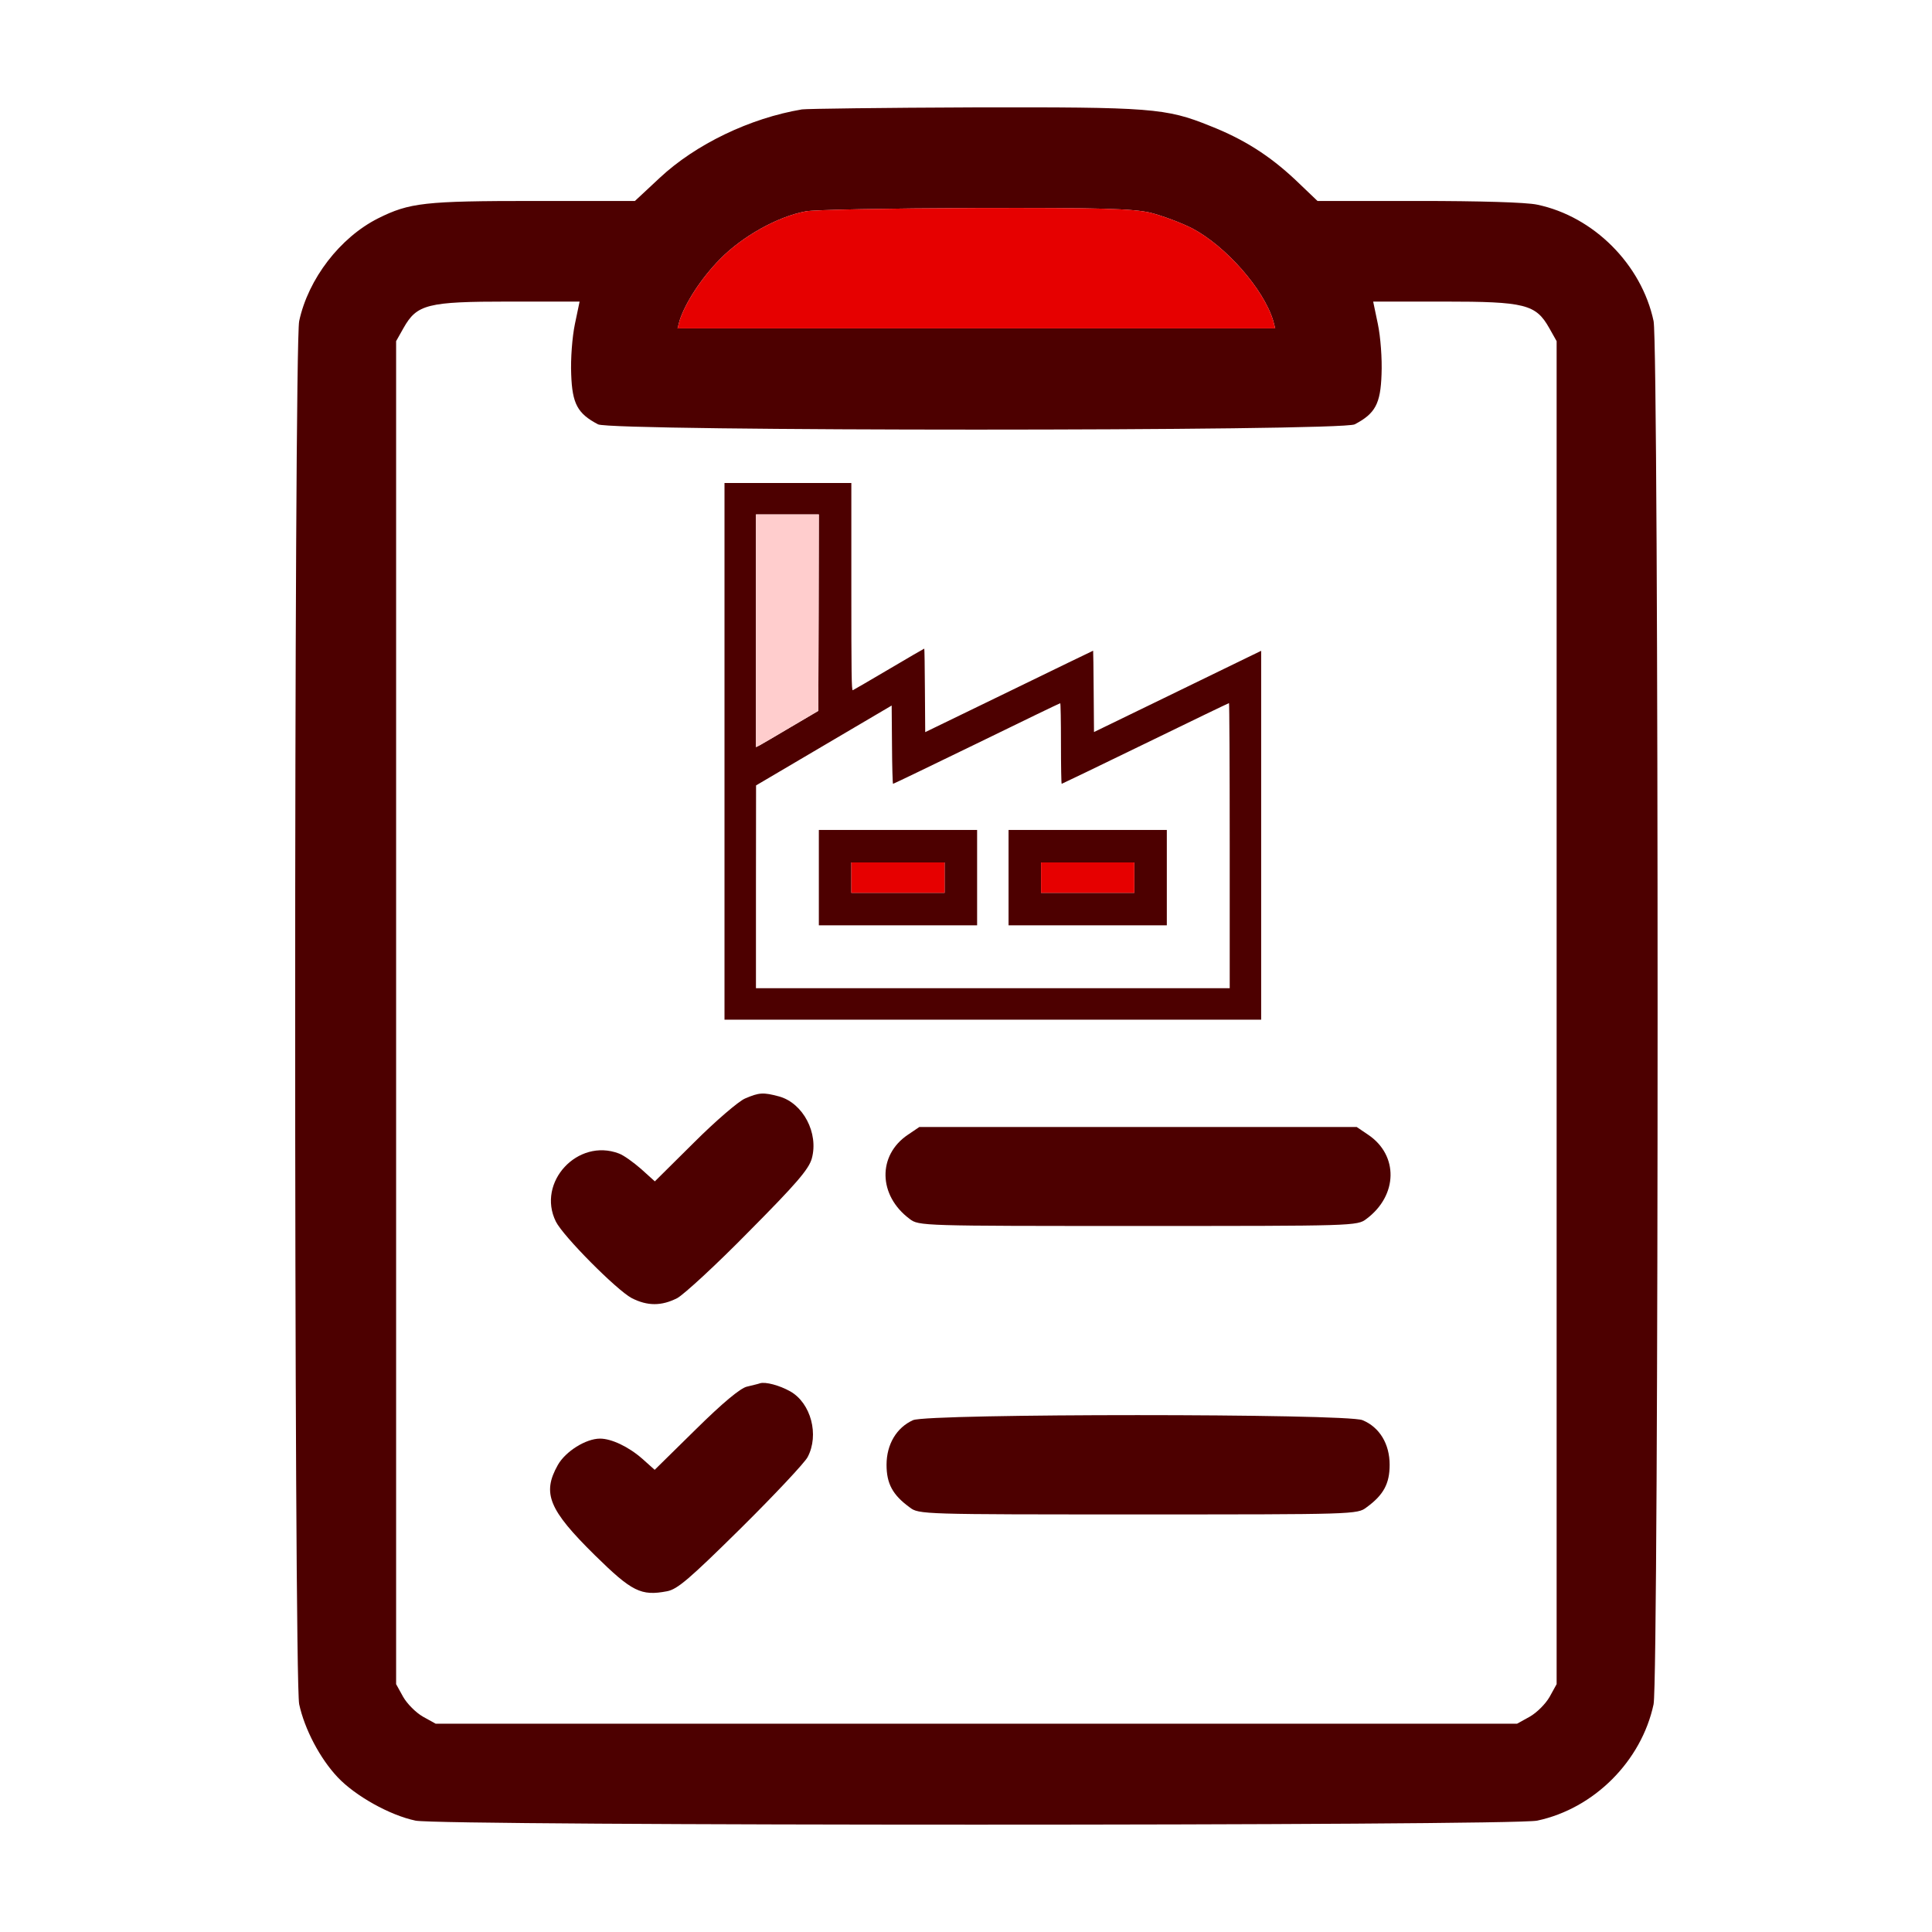 <svg width="72" height="72" viewBox="0 0 72 72" fill="none" xmlns="http://www.w3.org/2000/svg">
<g id="production-report">
<g id="Group">
<g id="Vector">
<path d="M29.887 4.077C27.95 4.402 25.925 5.377 24.587 6.627L23.662 7.489H19.912C15.825 7.489 15.262 7.552 14.087 8.139C12.675 8.852 11.488 10.389 11.15 11.964C10.95 12.902 10.95 62.575 11.15 63.513C11.35 64.438 11.925 65.538 12.588 66.237C13.237 66.925 14.525 67.65 15.487 67.85C16.425 68.05 56.349 68.05 57.286 67.85C59.411 67.4 61.174 65.625 61.624 63.513C61.824 62.563 61.824 12.902 61.624 11.964C61.174 9.852 59.386 8.064 57.286 7.627C56.886 7.539 55.136 7.489 52.861 7.489H49.099L48.261 6.689C47.312 5.802 46.361 5.189 45.087 4.689C43.449 4.027 42.899 3.989 36.287 4.002C32.937 4.014 30.062 4.052 29.887 4.077ZM42.874 7.927C43.312 8.039 44.024 8.302 44.437 8.514C45.687 9.177 47.087 10.764 47.449 11.951L47.524 12.239H36.387H25.25L25.325 11.951C25.537 11.289 26.125 10.377 26.837 9.652C27.662 8.814 28.962 8.077 30.024 7.877C30.325 7.814 33.162 7.764 36.324 7.752C41.049 7.739 42.212 7.777 42.874 7.927ZM21.425 12.076C21.325 12.552 21.262 13.377 21.287 13.951C21.325 15.052 21.525 15.414 22.287 15.814C22.787 16.076 49.986 16.076 50.486 15.814C51.249 15.414 51.449 15.052 51.486 13.951C51.511 13.377 51.449 12.552 51.349 12.076L51.174 11.239H53.811C56.836 11.239 57.236 11.339 57.736 12.226L58.011 12.714V37.738V62.763L57.749 63.238C57.599 63.5 57.274 63.825 57.011 63.975L56.536 64.238H36.387H16.237L15.762 63.975C15.5 63.825 15.175 63.5 15.025 63.238L14.762 62.763V37.738V12.714L15.037 12.226C15.537 11.339 15.925 11.239 18.962 11.239H21.6L21.425 12.076Z" fill="#4D0000"/>
<path d="M42.874 7.927C43.312 8.039 44.024 8.302 44.437 8.514C45.687 9.177 47.087 10.764 47.449 11.951L47.524 12.239H36.387H25.25L25.325 11.951C25.537 11.289 26.125 10.377 26.837 9.652C27.662 8.814 28.962 8.077 30.024 7.877C30.325 7.814 33.162 7.764 36.324 7.752C41.049 7.739 42.212 7.777 42.874 7.927Z" fill="#E60000"/>
</g>
<path id="Vector_2" d="M27.766 40.938C27.528 41.038 26.666 41.776 25.866 42.576L24.404 44.026L23.891 43.563C23.604 43.313 23.241 43.051 23.066 42.988C21.529 42.401 19.991 44.063 20.716 45.526C20.991 46.076 22.979 48.076 23.541 48.376C24.128 48.676 24.654 48.676 25.241 48.376C25.491 48.238 26.691 47.138 27.903 45.901C29.666 44.126 30.141 43.576 30.253 43.176C30.516 42.226 29.928 41.113 29.041 40.863C28.441 40.701 28.291 40.713 27.766 40.938Z" fill="#4D0000"/>
<path id="Vector_3" d="M33.836 42.288C32.699 43.05 32.724 44.55 33.899 45.425C34.236 45.688 34.361 45.688 42.411 45.688C50.461 45.688 50.586 45.688 50.923 45.425C52.098 44.55 52.123 43.05 50.986 42.288L50.561 42H42.411H34.261L33.836 42.288Z" fill="#4D0000"/>
<path id="Vector_4" d="M28.323 51.551C28.261 51.576 28.036 51.626 27.836 51.676C27.598 51.726 26.923 52.288 25.936 53.263L24.398 54.776L23.936 54.363C23.423 53.913 22.786 53.613 22.361 53.613C21.836 53.613 21.073 54.088 20.786 54.601C20.198 55.651 20.448 56.263 22.173 57.963C23.548 59.313 23.886 59.488 24.861 59.301C25.248 59.226 25.686 58.851 27.611 56.951C28.873 55.701 29.998 54.501 30.098 54.301C30.536 53.476 30.223 52.288 29.448 51.851C29.048 51.626 28.523 51.488 28.323 51.551Z" fill="#4D0000"/>
<path id="Vector_5" d="M34.026 52.925C33.414 53.2 33.039 53.825 33.039 54.588C33.039 55.288 33.264 55.712 33.901 56.175C34.239 56.438 34.364 56.438 42.414 56.438C50.464 56.438 50.589 56.438 50.926 56.175C51.564 55.712 51.788 55.288 51.788 54.588C51.788 53.813 51.414 53.188 50.776 52.925C50.176 52.675 34.602 52.675 34.026 52.925Z" fill="#4D0000"/>
</g>
<g id="Group 1171275241">
<g id="Group_2">
<g id="Vector_6">
<path d="M27 28V38H37H47V31.129V24.254L46.484 24.504C46.199 24.641 44.797 25.324 43.367 26.02L40.77 27.281L40.758 25.766C40.754 24.934 40.742 24.25 40.738 24.25C40.73 24.25 39.32 24.934 37.602 25.77L34.48 27.285L34.469 25.73C34.465 24.871 34.453 24.172 34.445 24.172C34.434 24.172 33.844 24.516 33.129 24.938C32.418 25.359 31.809 25.711 31.781 25.723C31.734 25.738 31.727 25.113 31.727 21.871V18H29.363H27V28ZM30.508 22.832L30.496 26.492L29.48 27.09C28.922 27.422 28.398 27.727 28.32 27.77L28.172 27.844V23.508V19.172H29.344H30.516L30.508 22.832ZM39.539 27.707C39.539 28.535 39.551 29.211 39.566 29.211C39.578 29.211 40.98 28.535 42.684 27.707C44.383 26.879 45.785 26.203 45.801 26.203C45.816 26.203 45.828 28.594 45.828 31.516V36.828H37H28.172V33.047L28.176 29.27L30.703 27.781L33.23 26.293L33.242 27.754C33.246 28.555 33.266 29.211 33.281 29.211C33.301 29.211 34.703 28.535 36.398 27.711C38.094 26.883 39.492 26.207 39.512 26.207C39.527 26.203 39.539 26.879 39.539 27.707Z" fill="#4D0000"/>
<path d="M30.508 22.832L30.496 26.492L29.48 27.09C28.922 27.422 28.398 27.727 28.32 27.77L28.172 27.844V23.508V19.172H29.344H30.516L30.508 22.832Z" fill="#FFCDCD"/>
</g>
<g id="Vector_7">
<path d="M30.516 32.707V34.484H33.465H36.414V32.707V30.93H33.465H30.516V32.707ZM35.203 32.707V33.273H33.465H31.727V32.707V32.141H33.465H35.203V32.707Z" fill="#4D0000"/>
<path d="M35.203 32.707V33.273H33.465H31.727V32.707V32.141H33.465H35.203V32.707Z" fill="#E60000"/>
</g>
<g id="Vector_8">
<path d="M37.586 32.707V34.484H40.535H43.484V32.707V30.93H40.535H37.586V32.707ZM42.273 32.707V33.273H40.535H38.797V32.707V32.141H40.535H42.273V32.707Z" fill="#4D0000"/>
<path d="M42.273 32.707V33.273H40.535H38.797V32.707V32.141H40.535H42.273V32.707Z" fill="#E60000"/>
</g>
</g>
</g>
</g>
</svg>
